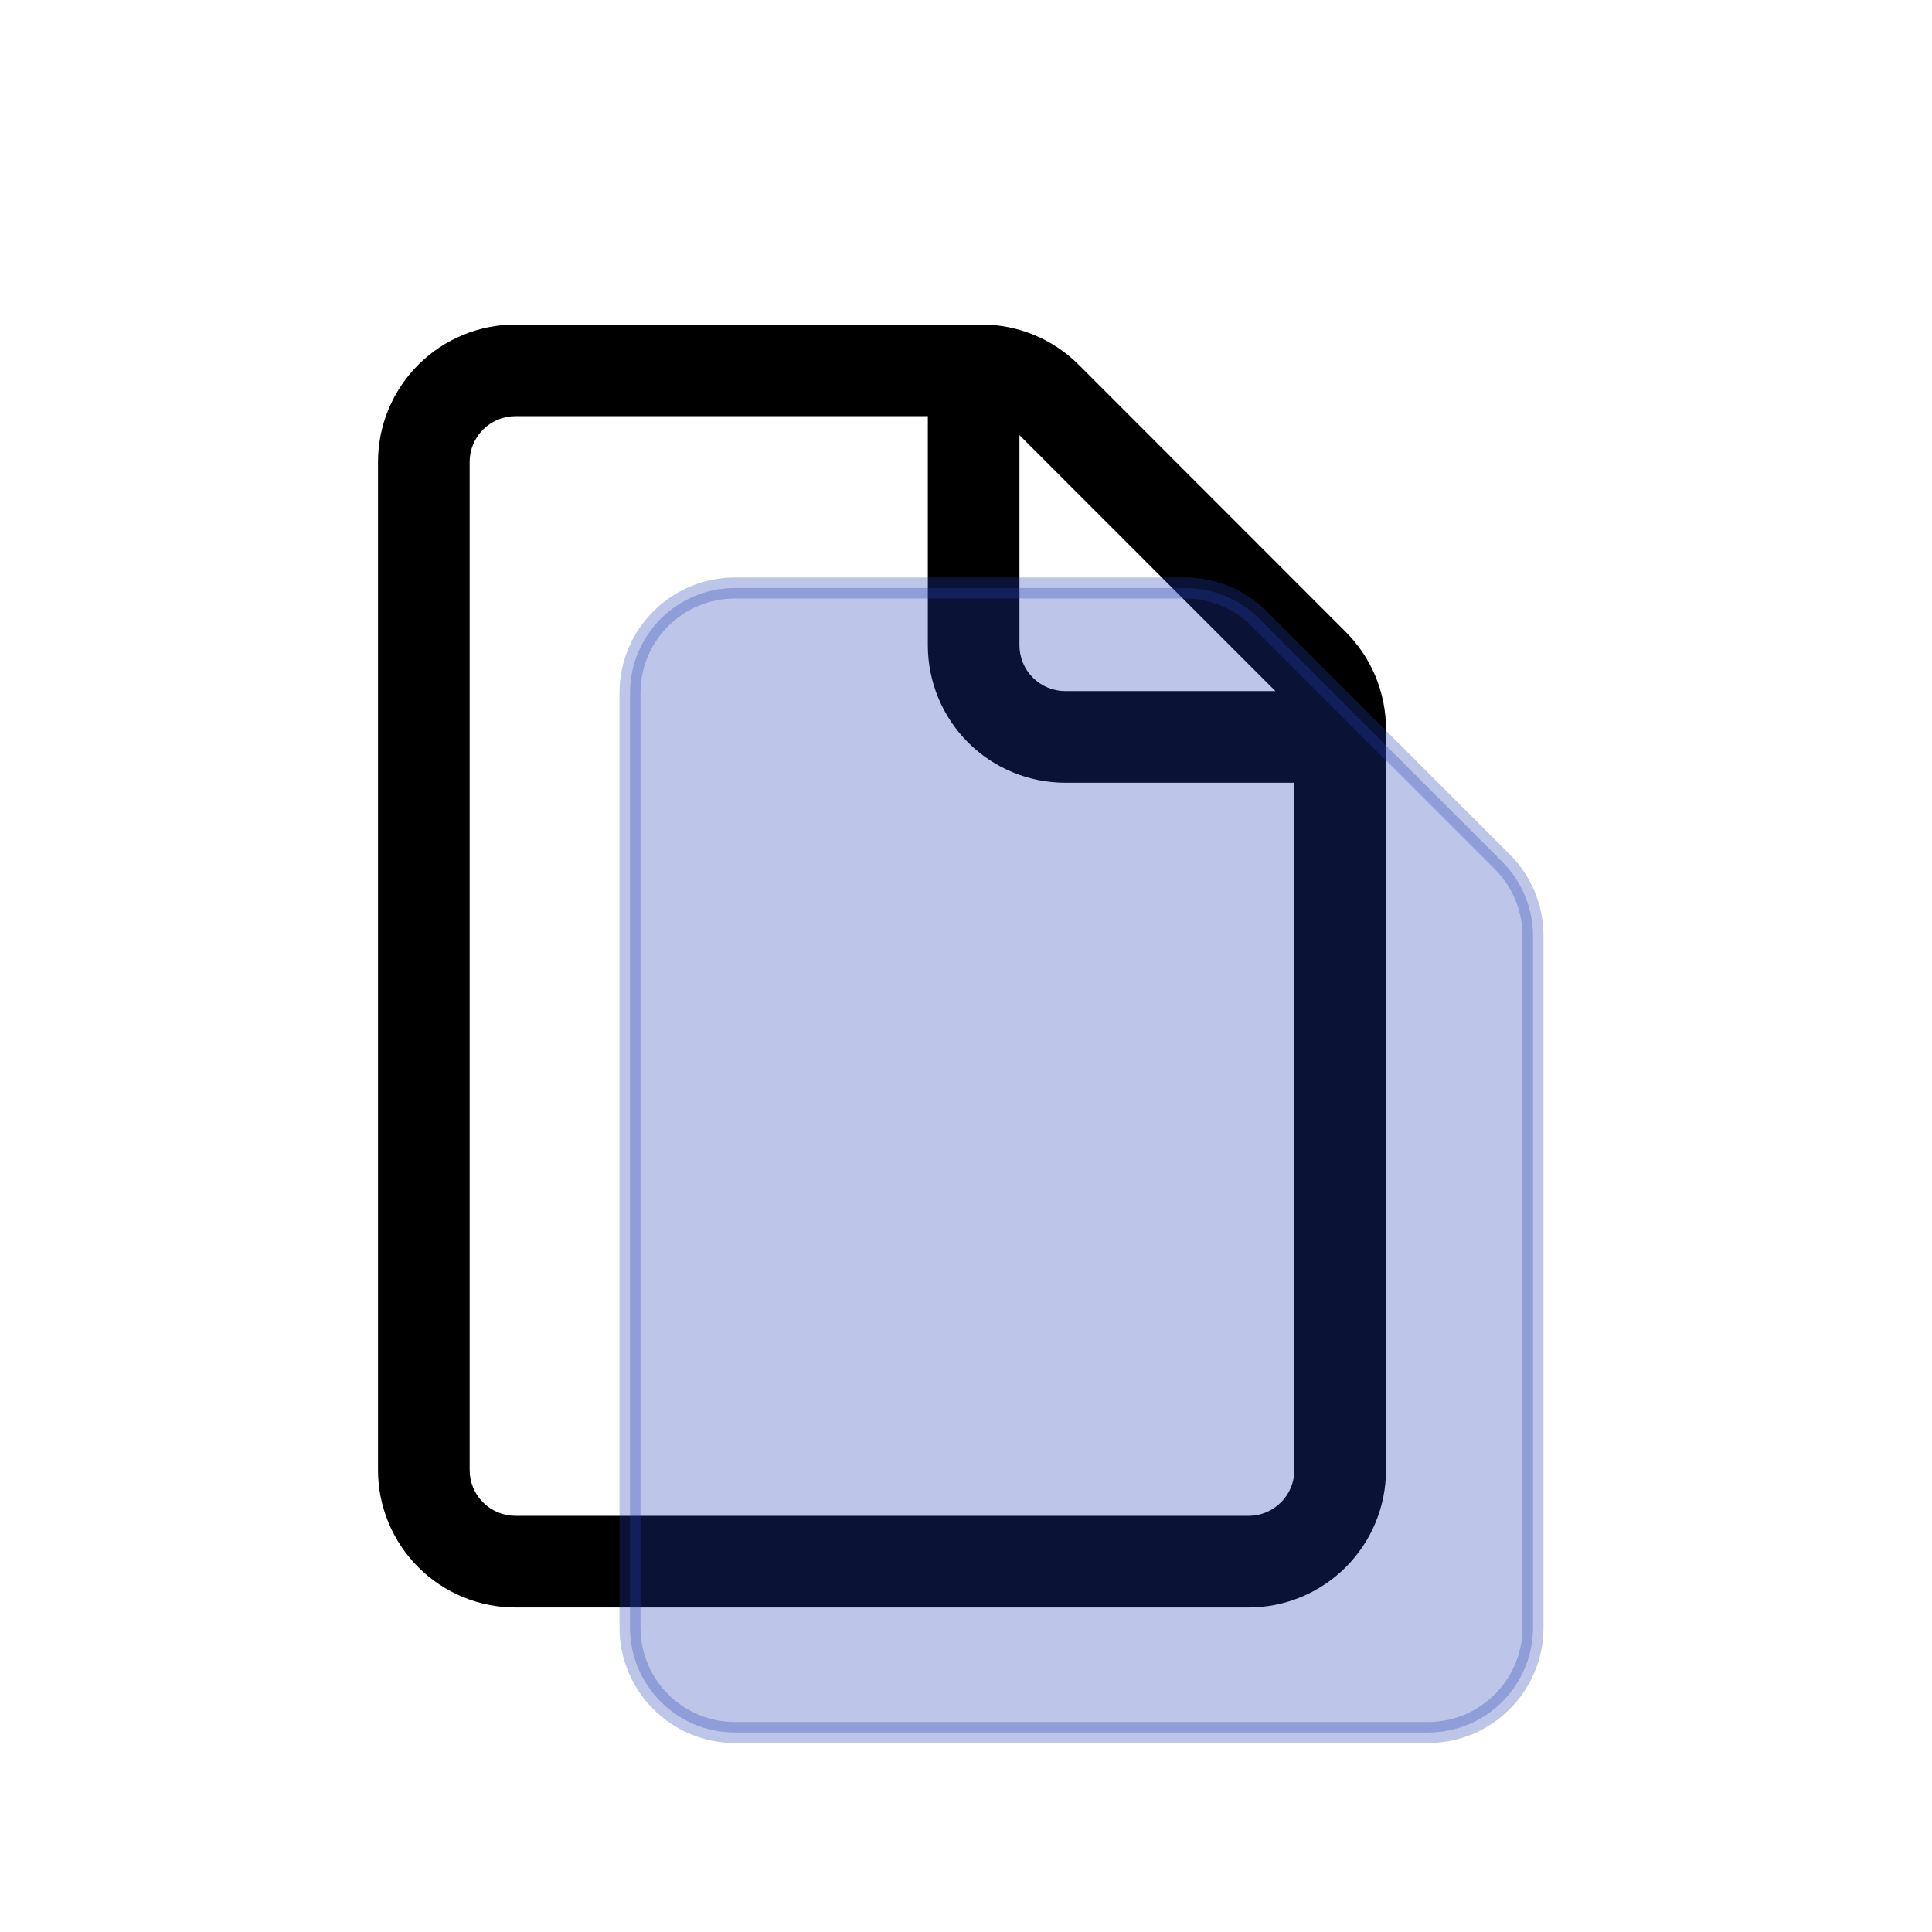 <svg width="92" height="92" viewBox="0 0 92 92" fill="none" xmlns="http://www.w3.org/2000/svg">
<path d="M24.546 15.455C22.809 15.455 21.145 16.144 19.917 17.372C18.69 18.599 18 20.264 18 22V70C18 71.736 18.69 73.401 19.917 74.628C21.145 75.856 22.809 76.546 24.546 76.546H59.455C61.191 76.546 62.855 75.856 64.083 74.628C65.31 73.401 66 71.736 66 70V34.716C65.999 32.981 65.309 31.317 64.082 30.09L51.367 17.37C50.139 16.143 48.474 15.454 46.739 15.455H24.546ZM22.364 22C22.364 21.421 22.593 20.866 23.003 20.457C23.412 20.048 23.967 19.818 24.546 19.818H44.182V30.727C44.182 32.463 44.871 34.128 46.099 35.356C47.326 36.583 48.991 37.273 50.727 37.273H61.636V70C61.636 70.579 61.407 71.134 60.997 71.543C60.588 71.952 60.033 72.182 59.455 72.182H24.546C23.967 72.182 23.412 71.952 23.003 71.543C22.593 71.134 22.364 70.579 22.364 70V22ZM60.733 32.909H50.727C50.149 32.909 49.594 32.679 49.184 32.27C48.775 31.861 48.545 31.306 48.545 30.727V20.721L60.733 32.909Z" fill="black"/>
<path opacity="0.3" d="M30 77.5V33C30 30.239 32.239 28 35 28H56.429C57.755 28 59.027 28.527 59.965 29.465L71.535 41.035C72.473 41.973 73 43.245 73 44.571V77.5C73 80.261 70.761 82.5 68 82.5H35C32.239 82.5 30 80.261 30 77.5Z" fill="#2241B1" stroke="#2241B0"/>
</svg>
